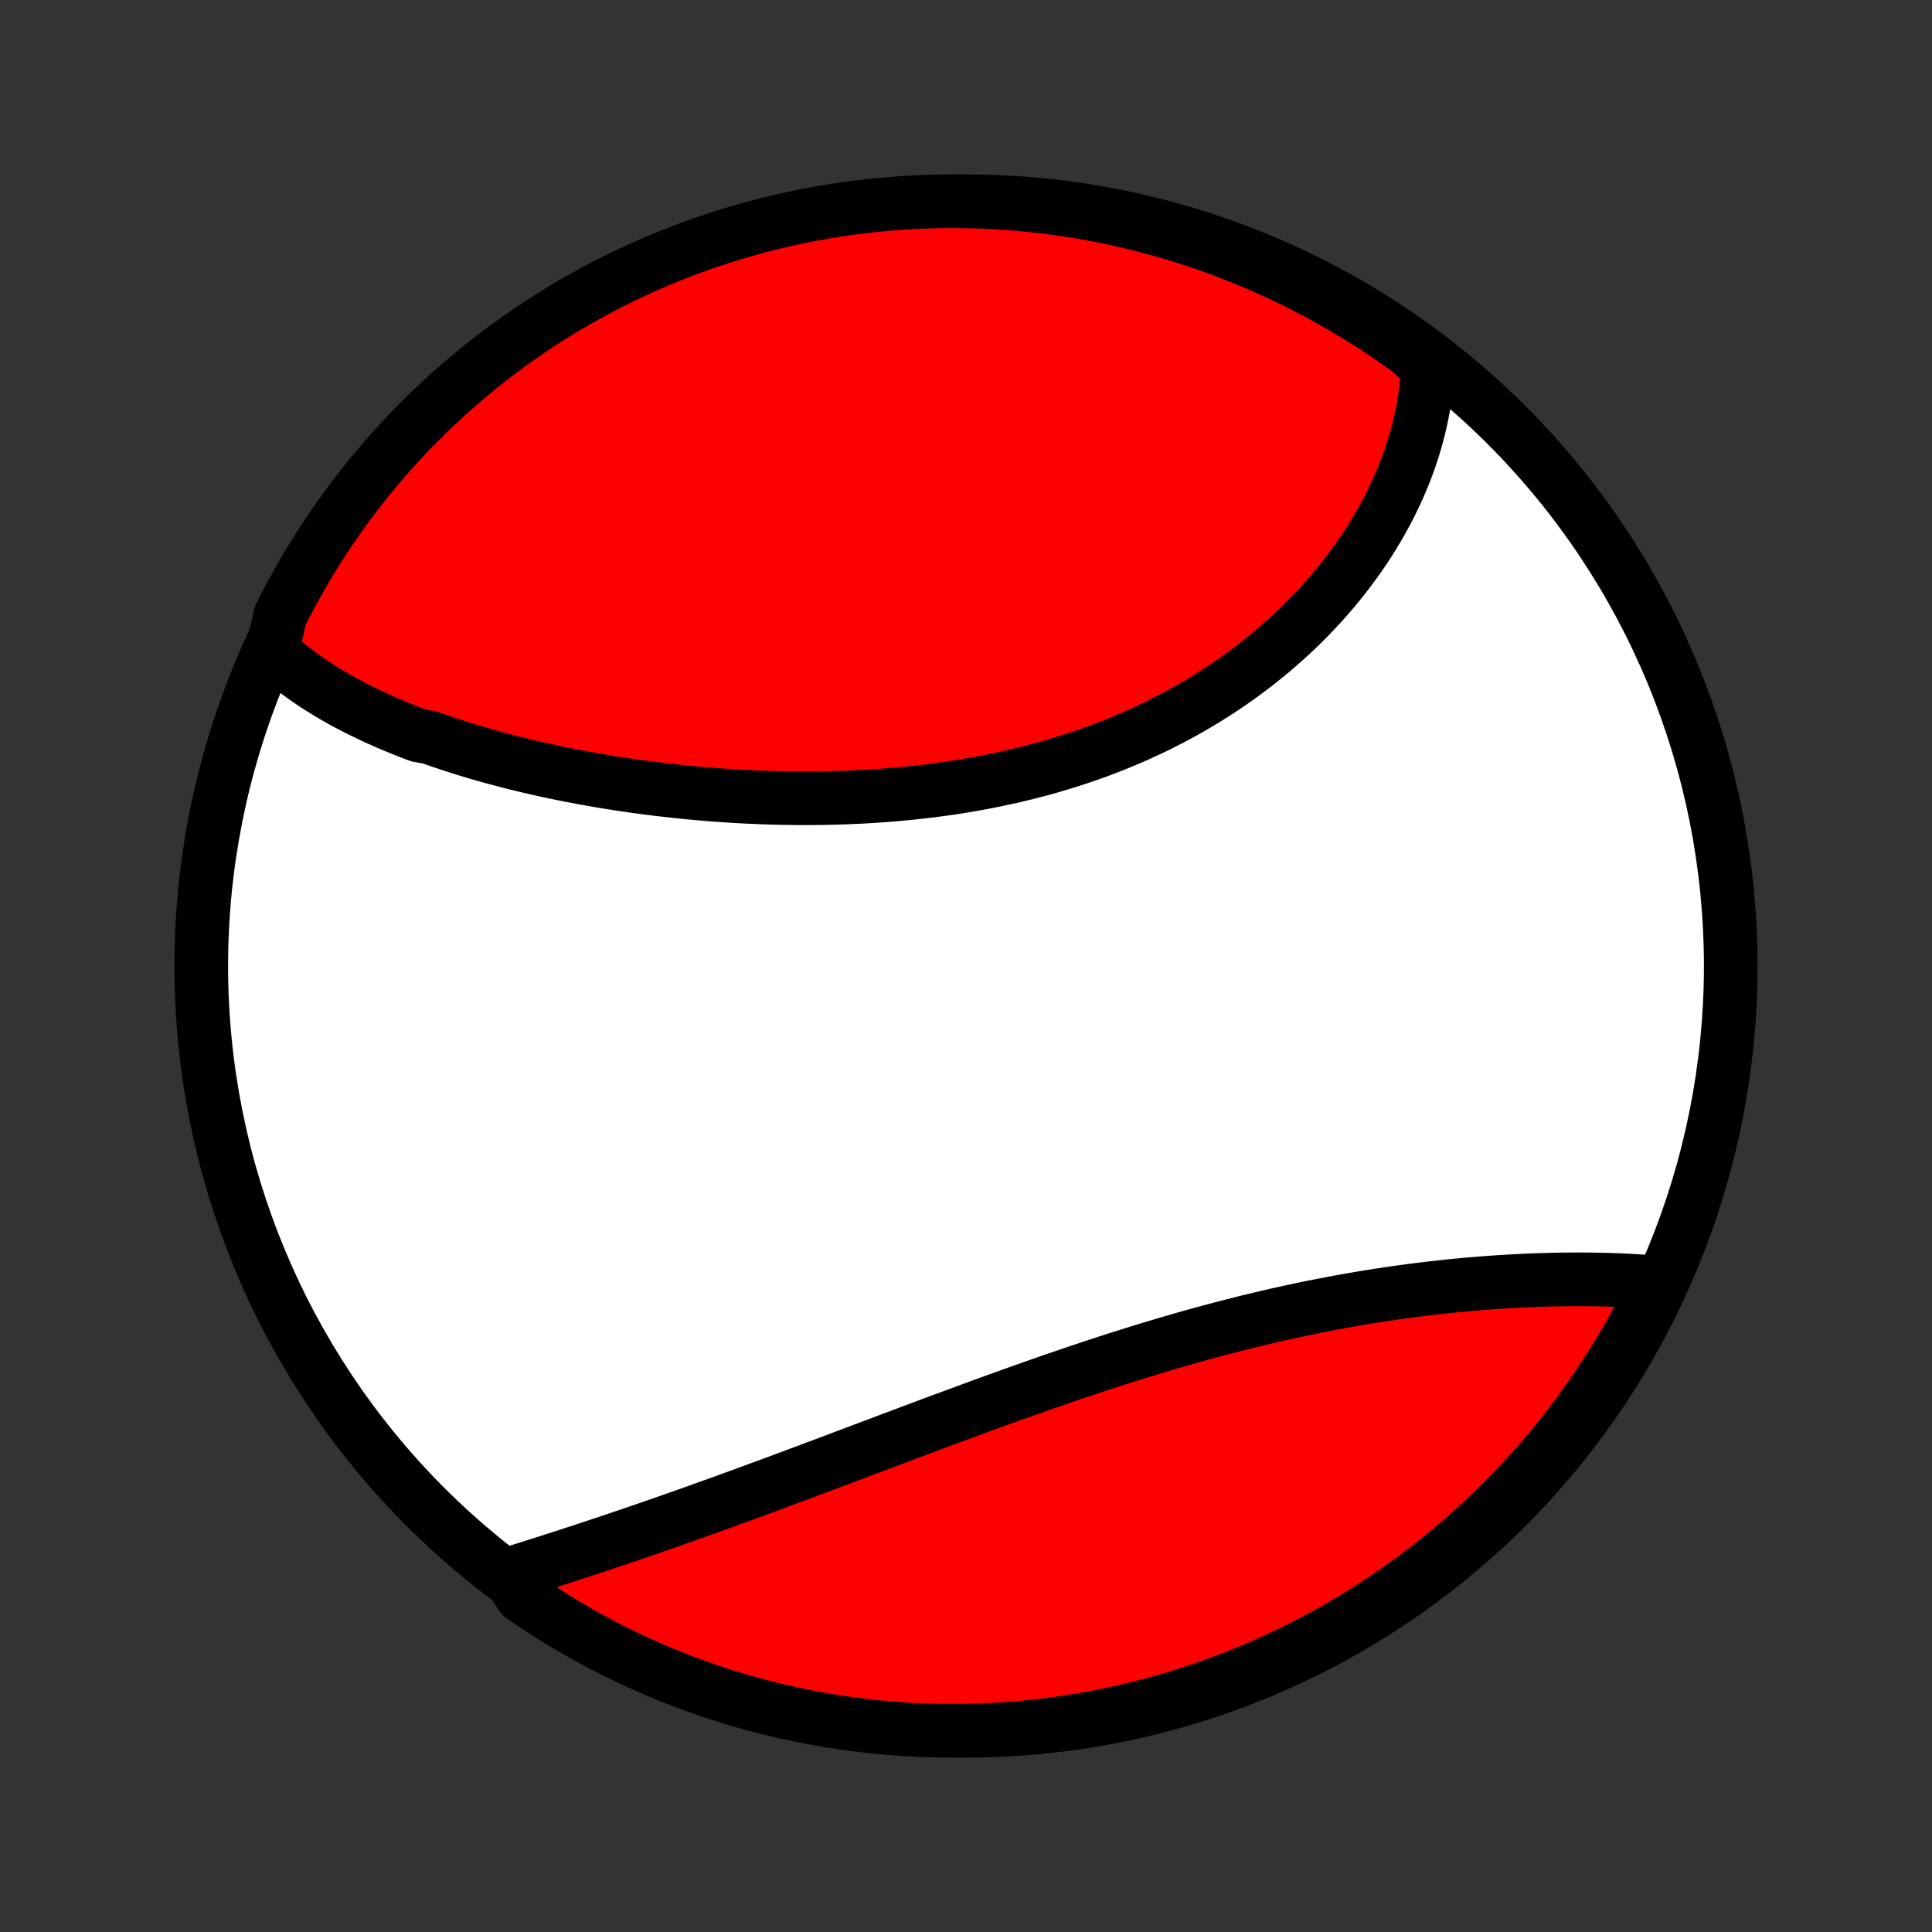 <?xml version="1.0" encoding="utf-8" standalone="no"?>
<!DOCTYPE svg PUBLIC "-//W3C//DTD SVG 1.1//EN"
  "http://www.w3.org/Graphics/SVG/1.1/DTD/svg11.dtd">
<!-- Created with matplotlib (http://matplotlib.org/) -->
<svg height="72pt" version="1.1" viewBox="0 0 72 72" width="72pt" xmlns="http://www.w3.org/2000/svg" xmlns:xlink="http://www.w3.org/1999/xlink">
 <rect x="0" y="0" width="72" height="72" fill="#333333" stroke="none"/>
 <defs>
  <style type="text/css">
*{stroke-linecap:butt;stroke-linejoin:round;}
  </style>
 </defs>
 <g id="figure_1">
  <g id="patch_1">
   <path d="
M0 72
L72 72
L72 0
L0 0
z
" style="fill:none;"/>
  </g>
  <g id="axes_1">
   <g id="PatchCollection_1">
    <defs>
     <path d="
M36 -7.5
C43.558 -7.5 50.808 -10.503 56.153 -15.848
C61.497 -21.192 64.5 -28.442 64.5 -36
C64.5 -43.558 61.497 -50.808 56.153 -56.153
C50.808 -61.497 43.558 -64.5 36 -64.5
C28.442 -64.5 21.192 -61.497 15.848 -56.153
C10.503 -50.808 7.5 -43.558 7.5 -36
C7.5 -28.442 10.503 -21.192 15.848 -15.848
C21.192 -10.503 28.442 -7.5 36 -7.5
z
" id="C0_0_a811fe30f3"/>
     <path d="
M10.152 -47.725
L10.307 -47.584
L10.464 -47.445
L10.625 -47.31
L10.788 -47.177
L10.954 -47.047
L11.123 -46.92
L11.294 -46.795
L11.467 -46.673
L11.643 -46.553
L11.821 -46.436
L12.002 -46.321
L12.185 -46.209
L12.37 -46.098
L12.557 -45.99
L12.746 -45.884
L12.938 -45.779
L13.131 -45.677
L13.326 -45.577
L13.524 -45.479
L13.723 -45.383
L13.924 -45.288
L14.127 -45.195
L14.332 -45.104
L14.538 -45.015
L14.747 -44.927
L14.957 -44.841
L15.169 -44.757
L15.382 -44.674
L15.598 -44.592
L16.033 -44.513
L16.254 -44.434
L16.476 -44.357
L16.699 -44.282
L16.924 -44.208
L17.151 -44.136
L17.38 -44.064
L17.61 -43.995
L17.841 -43.926
L18.075 -43.859
L18.309 -43.793
L18.546 -43.729
L18.784 -43.666
L19.023 -43.604
L19.264 -43.543
L19.507 -43.484
L19.751 -43.426
L19.996 -43.369
L20.244 -43.314
L20.492 -43.26
L20.742 -43.207
L20.994 -43.155
L21.247 -43.105
L21.502 -43.056
L21.758 -43.008
L22.016 -42.962
L22.275 -42.917
L22.536 -42.873
L22.798 -42.83
L23.061 -42.789
L23.326 -42.749
L23.593 -42.711
L23.861 -42.674
L24.13 -42.638
L24.401 -42.604
L24.673 -42.571
L24.946 -42.54
L25.221 -42.51
L25.497 -42.481
L25.774 -42.454
L26.053 -42.429
L26.333 -42.405
L26.614 -42.383
L26.897 -42.362
L27.181 -42.343
L27.465 -42.326
L27.752 -42.31
L28.039 -42.297
L28.327 -42.285
L28.616 -42.274
L28.907 -42.266
L29.198 -42.26
L29.49 -42.255
L29.783 -42.253
L30.077 -42.252
L30.372 -42.254
L30.667 -42.257
L30.963 -42.263
L31.26 -42.271
L31.558 -42.281
L31.855 -42.294
L32.154 -42.308
L32.453 -42.326
L32.752 -42.345
L33.052 -42.367
L33.352 -42.392
L33.651 -42.419
L33.951 -42.448
L34.252 -42.48
L34.551 -42.516
L34.851 -42.553
L35.151 -42.594
L35.451 -42.637
L35.75 -42.683
L36.048 -42.732
L36.346 -42.784
L36.644 -42.838
L36.941 -42.896
L37.237 -42.957
L37.532 -43.021
L37.827 -43.088
L38.12 -43.158
L38.413 -43.231
L38.704 -43.307
L38.994 -43.386
L39.282 -43.469
L39.569 -43.555
L39.855 -43.644
L40.139 -43.736
L40.421 -43.831
L40.702 -43.929
L40.981 -44.031
L41.258 -44.136
L41.533 -44.244
L41.806 -44.355
L42.076 -44.469
L42.345 -44.586
L42.611 -44.707
L42.875 -44.83
L43.137 -44.956
L43.396 -45.086
L43.652 -45.218
L43.906 -45.353
L44.158 -45.491
L44.406 -45.632
L44.652 -45.776
L44.895 -45.922
L45.135 -46.071
L45.372 -46.223
L45.606 -46.377
L45.837 -46.534
L46.066 -46.693
L46.291 -46.854
L46.512 -47.018
L46.731 -47.184
L46.946 -47.352
L47.159 -47.523
L47.367 -47.695
L47.573 -47.87
L47.775 -48.047
L47.974 -48.225
L48.17 -48.405
L48.362 -48.587
L48.55 -48.771
L48.735 -48.957
L48.917 -49.144
L49.095 -49.333
L49.27 -49.523
L49.441 -49.715
L49.608 -49.908
L49.772 -50.102
L49.933 -50.298
L50.09 -50.495
L50.243 -50.694
L50.392 -50.894
L50.538 -51.094
L50.68 -51.296
L50.819 -51.499
L50.954 -51.703
L51.085 -51.908
L51.212 -52.114
L51.336 -52.321
L51.456 -52.528
L51.572 -52.737
L51.685 -52.946
L51.793 -53.156
L51.898 -53.367
L51.999 -53.579
L52.097 -53.792
L52.19 -54.005
L52.28 -54.219
L52.365 -54.434
L52.447 -54.649
L52.525 -54.865
L52.599 -55.082
L52.669 -55.299
L52.734 -55.517
L52.796 -55.736
L52.854 -55.955
L52.908 -56.175
L52.957 -56.395
L53.003 -56.616
L53.044 -56.838
L53.081 -57.06
L53.113 -57.283
L53.141 -57.506
L53.165 -57.73
L53.184 -57.954
L53.199 -58.179
L53.209 -58.405
L52.852 -58.631
L52.449 -58.984
L52.04 -59.274
L51.626 -59.558
L51.208 -59.834
L50.785 -60.103
L50.358 -60.365
L49.926 -60.619
L49.49 -60.866
L49.049 -61.105
L48.605 -61.337
L48.157 -61.561
L47.706 -61.777
L47.25 -61.985
L46.791 -62.186
L46.33 -62.378
L45.864 -62.562
L45.396 -62.739
L44.925 -62.907
L44.451 -63.066
L43.975 -63.218
L43.496 -63.361
L43.015 -63.496
L42.532 -63.623
L42.047 -63.741
L41.56 -63.851
L41.071 -63.952
L40.581 -64.045
L40.09 -64.129
L39.597 -64.205
L39.103 -64.272
L38.608 -64.331
L38.112 -64.38
L37.616 -64.422
L37.119 -64.454
L36.622 -64.478
L36.124 -64.493
L35.627 -64.5
L35.13 -64.498
L34.633 -64.487
L34.136 -64.467
L33.64 -64.439
L33.145 -64.402
L32.65 -64.357
L32.157 -64.302
L31.665 -64.24
L31.174 -64.168
L30.684 -64.088
L30.196 -64
L29.71 -63.903
L29.226 -63.797
L28.744 -63.683
L28.264 -63.561
L27.786 -63.43
L27.311 -63.291
L26.839 -63.143
L26.369 -62.987
L25.903 -62.824
L25.439 -62.651
L24.979 -62.471
L24.522 -62.283
L24.068 -62.086
L23.618 -61.882
L23.172 -61.67
L22.73 -61.45
L22.292 -61.222
L21.858 -60.987
L21.428 -60.744
L21.003 -60.493
L20.582 -60.235
L20.166 -59.97
L19.755 -59.697
L19.349 -59.417
L18.948 -59.13
L18.552 -58.836
L18.161 -58.535
L17.776 -58.227
L17.396 -57.912
L17.022 -57.591
L16.654 -57.263
L16.292 -56.928
L15.936 -56.587
L15.585 -56.24
L15.241 -55.887
L14.904 -55.528
L14.573 -55.163
L14.248 -54.791
L13.93 -54.414
L13.618 -54.032
L13.314 -53.644
L13.016 -53.251
L12.726 -52.852
L12.442 -52.449
L12.166 -52.04
L11.897 -51.626
L11.635 -51.208
L11.381 -50.785
L11.134 -50.358
L10.895 -49.926
L10.663 -49.49
L10.439 -49.049
z
" id="C0_1_eeb611a0af"/>
     <path d="
M18.924 -13.326
L19.142 -13.394
L19.361 -13.463
L19.582 -13.532
L19.803 -13.602
L20.026 -13.672
L20.25 -13.743
L20.475 -13.815
L20.702 -13.888
L20.929 -13.961
L21.158 -14.035
L21.388 -14.11
L21.619 -14.185
L21.851 -14.262
L22.084 -14.339
L22.319 -14.416
L22.555 -14.495
L22.791 -14.574
L23.029 -14.655
L23.268 -14.735
L23.509 -14.817
L23.75 -14.899
L23.993 -14.983
L24.237 -15.067
L24.482 -15.152
L24.728 -15.237
L24.975 -15.324
L25.223 -15.411
L25.473 -15.499
L25.724 -15.588
L25.976 -15.678
L26.229 -15.768
L26.483 -15.86
L26.739 -15.951
L26.996 -16.044
L27.254 -16.138
L27.513 -16.232
L27.774 -16.328
L28.035 -16.423
L28.298 -16.52
L28.563 -16.617
L28.828 -16.715
L29.095 -16.814
L29.363 -16.914
L29.632 -17.014
L29.902 -17.115
L30.174 -17.216
L30.446 -17.319
L30.72 -17.421
L30.996 -17.525
L31.272 -17.629
L31.55 -17.733
L31.829 -17.838
L32.109 -17.944
L32.39 -18.05
L32.673 -18.156
L32.956 -18.263
L33.241 -18.37
L33.528 -18.478
L33.815 -18.586
L34.103 -18.694
L34.392 -18.802
L34.683 -18.911
L34.975 -19.02
L35.268 -19.128
L35.561 -19.237
L35.856 -19.346
L36.152 -19.455
L36.449 -19.564
L36.747 -19.673
L37.046 -19.782
L37.345 -19.89
L37.646 -19.998
L37.947 -20.106
L38.25 -20.213
L38.553 -20.32
L38.856 -20.427
L39.161 -20.533
L39.466 -20.638
L39.772 -20.743
L40.079 -20.847
L40.386 -20.95
L40.694 -21.053
L41.002 -21.154
L41.31 -21.255
L41.619 -21.354
L41.929 -21.453
L42.239 -21.55
L42.548 -21.646
L42.859 -21.741
L43.169 -21.834
L43.479 -21.927
L43.79 -22.017
L44.1 -22.107
L44.411 -22.195
L44.721 -22.281
L45.032 -22.366
L45.342 -22.449
L45.651 -22.53
L45.961 -22.61
L46.27 -22.688
L46.579 -22.765
L46.887 -22.839
L47.194 -22.912
L47.502 -22.983
L47.808 -23.052
L48.114 -23.119
L48.418 -23.185
L48.722 -23.248
L49.025 -23.309
L49.328 -23.369
L49.629 -23.427
L49.929 -23.483
L50.228 -23.537
L50.526 -23.588
L50.822 -23.639
L51.117 -23.687
L51.411 -23.733
L51.704 -23.777
L51.995 -23.82
L52.285 -23.86
L52.573 -23.899
L52.859 -23.936
L53.144 -23.971
L53.427 -24.004
L53.709 -24.036
L53.989 -24.066
L54.267 -24.094
L54.543 -24.12
L54.817 -24.145
L55.09 -24.167
L55.36 -24.189
L55.629 -24.208
L55.895 -24.226
L56.16 -24.243
L56.422 -24.258
L56.683 -24.271
L56.941 -24.282
L57.197 -24.293
L57.451 -24.301
L57.703 -24.308
L57.953 -24.314
L58.201 -24.319
L58.446 -24.321
L58.689 -24.323
L58.93 -24.323
L59.169 -24.321
L59.405 -24.318
L59.639 -24.314
L59.871 -24.309
L60.1 -24.302
L60.327 -24.293
L60.552 -24.284
L60.775 -24.273
L60.995 -24.26
L61.213 -24.247
L61.428 -24.232
L61.641 -24.215
L61.715 -24.197
L61.497 -23.713
L61.271 -23.266
L61.037 -22.823
L60.796 -22.384
L60.547 -21.949
L60.29 -21.518
L60.026 -21.092
L59.755 -20.671
L59.477 -20.254
L59.191 -19.841
L58.898 -19.434
L58.599 -19.032
L58.292 -18.635
L57.979 -18.243
L57.659 -17.857
L57.332 -17.476
L56.999 -17.101
L56.66 -16.731
L56.314 -16.368
L55.962 -16.01
L55.604 -15.659
L55.24 -15.313
L54.87 -14.975
L54.495 -14.642
L54.113 -14.316
L53.727 -13.996
L53.334 -13.684
L52.937 -13.378
L52.534 -13.079
L52.127 -12.787
L51.714 -12.502
L51.297 -12.224
L50.875 -11.953
L50.448 -11.69
L50.017 -11.434
L49.582 -11.185
L49.143 -10.944
L48.699 -10.711
L48.252 -10.486
L47.801 -10.268
L47.347 -10.058
L46.889 -9.856
L46.427 -9.662
L45.963 -9.476
L45.495 -9.298
L45.025 -9.128
L44.552 -8.967
L44.076 -8.813
L43.598 -8.668
L43.117 -8.531
L42.634 -8.403
L42.15 -8.283
L41.663 -8.171
L41.175 -8.068
L40.685 -7.974
L40.193 -7.888
L39.701 -7.81
L39.207 -7.741
L38.712 -7.681
L38.217 -7.629
L37.721 -7.586
L37.224 -7.552
L36.727 -7.526
L36.229 -7.509
L35.732 -7.501
L35.235 -7.501
L34.737 -7.51
L34.241 -7.528
L33.745 -7.554
L33.249 -7.589
L32.755 -7.633
L32.261 -7.685
L31.768 -7.746
L31.277 -7.816
L30.787 -7.894
L30.299 -7.981
L29.813 -8.076
L29.328 -8.18
L28.845 -8.292
L28.365 -8.413
L27.887 -8.542
L27.411 -8.679
L26.939 -8.825
L26.468 -8.979
L26.001 -9.141
L25.537 -9.312
L25.076 -9.49
L24.618 -9.677
L24.164 -9.872
L23.713 -10.074
L23.266 -10.285
L22.823 -10.503
L22.384 -10.729
L21.949 -10.963
L21.518 -11.204
L21.092 -11.453
L20.671 -11.71
L20.254 -11.974
L19.841 -12.245
L19.434 -12.523
z
" id="C0_2_7808329708"/>
    </defs>
    <g clip-path="url(#p1bffca34e9)">
     <use style="fill:#ffffff;stroke:#000000;stroke-width:2.0;" x="0.0" xlink:href="#C0_0_a811fe30f3" y="72.0"/>
    </g>
    <g clip-path="url(#p1bffca34e9)">
     <use style="fill:#ff0000;stroke:#000000;stroke-width:2.0;" x="0.0" xlink:href="#C0_1_eeb611a0af" y="72.0"/>
    </g>
    <g clip-path="url(#p1bffca34e9)">
     <use style="fill:#ff0000;stroke:#000000;stroke-width:2.0;" x="0.0" xlink:href="#C0_2_7808329708" y="72.0"/>
    </g>
   </g>
  </g>
 </g>
 <defs>
  <clipPath id="p1bffca34e9">
   <rect height="72.0" width="72.0" x="0.0" y="0.0"/>
  </clipPath>
 </defs>
</svg>
